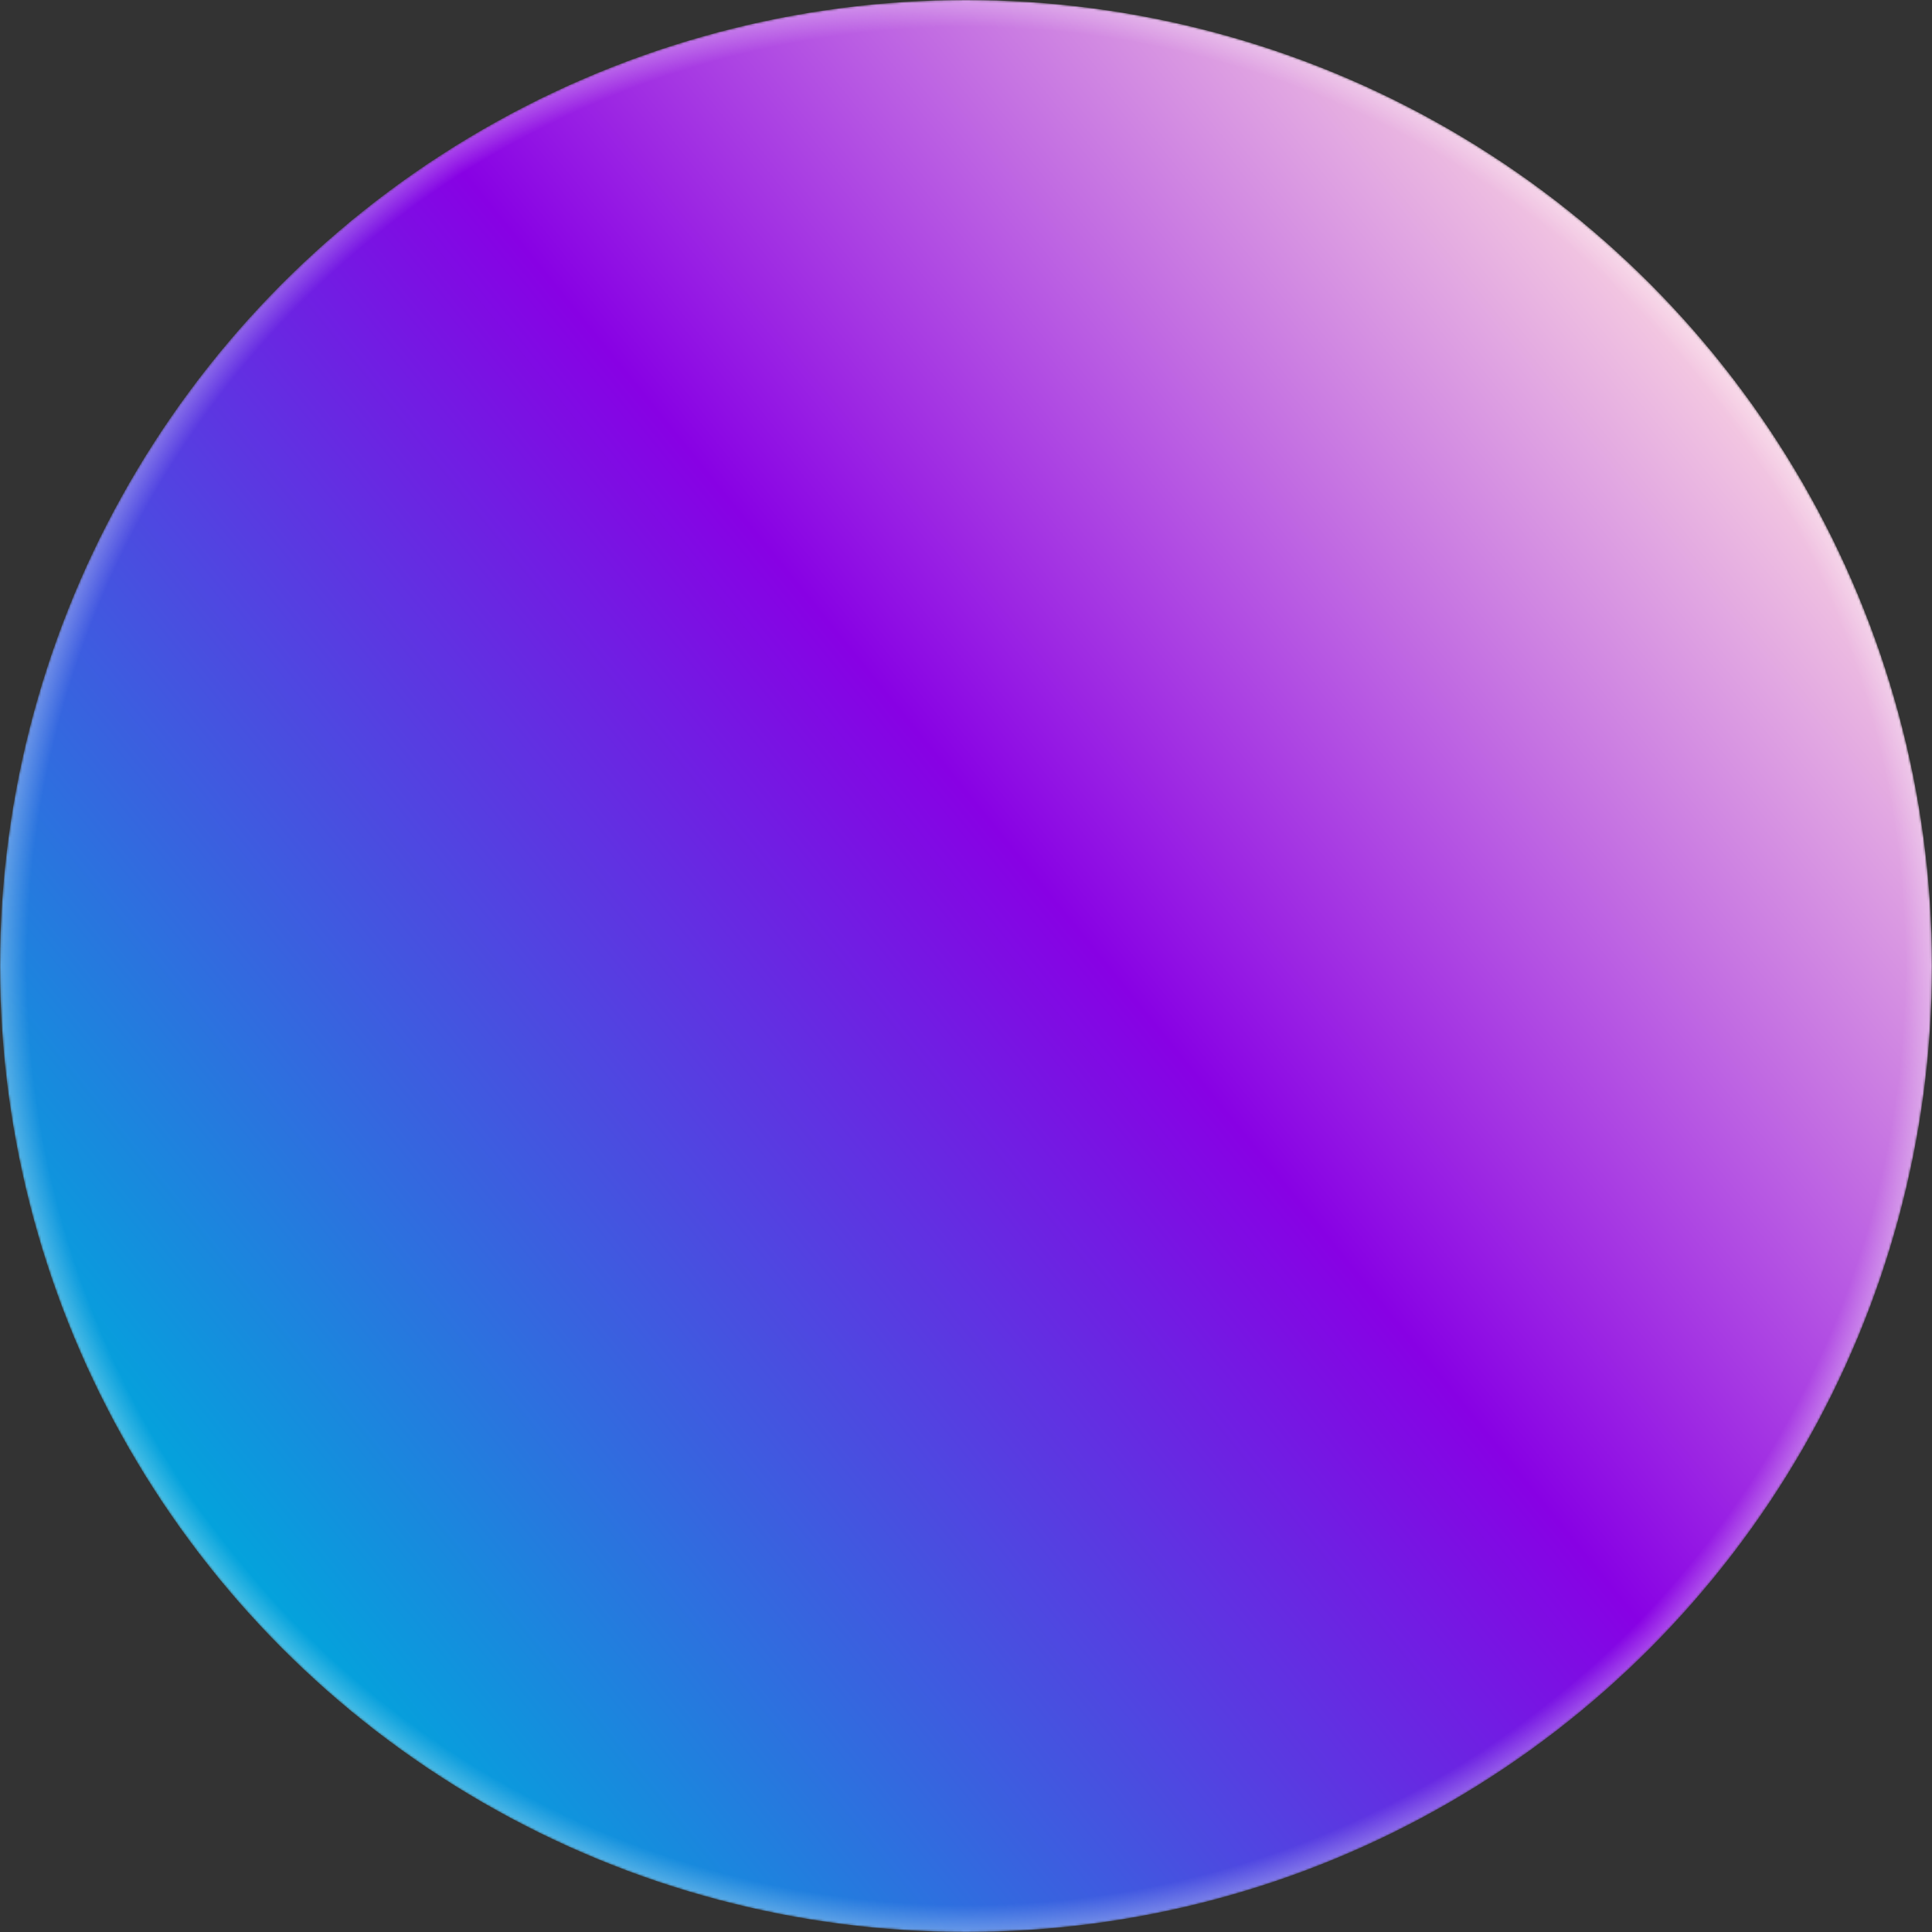 <svg xmlns="http://www.w3.org/2000/svg" width="914" height="914" fill="none"><rect width="100%" height="100%" fill="#333333" stroke="none"/><mask id="a" width="914" height="914" x="0" y="0" maskUnits="userSpaceOnUse" style="mask-type:alpha"><circle cx="457" cy="457" r="457" fill="#D9D9D9"/></mask><g mask="url(#a)"><circle cx="457" cy="457" r="457" fill="url(#b)"/><circle cx="457" cy="457" r="457" fill="url(#c)"/></g><defs><radialGradient id="c" cx="0" cy="0" r="1" gradientTransform="rotate(90 0 457) scale(457)" gradientUnits="userSpaceOnUse"><stop stop-color="#fff" stop-opacity="0"/><stop offset=".964" stop-color="#fff" stop-opacity="0"/><stop offset="1" stop-color="#fff" stop-opacity=".36"/></radialGradient><linearGradient id="b" x1="119.5" x2="825.5" y1="763" y2="190" gradientUnits="userSpaceOnUse"><stop stop-color="#01A6DC"/><stop offset=".557" stop-color="#8801E4"/><stop offset="1" stop-color="#F5CBE1"/></linearGradient></defs></svg>